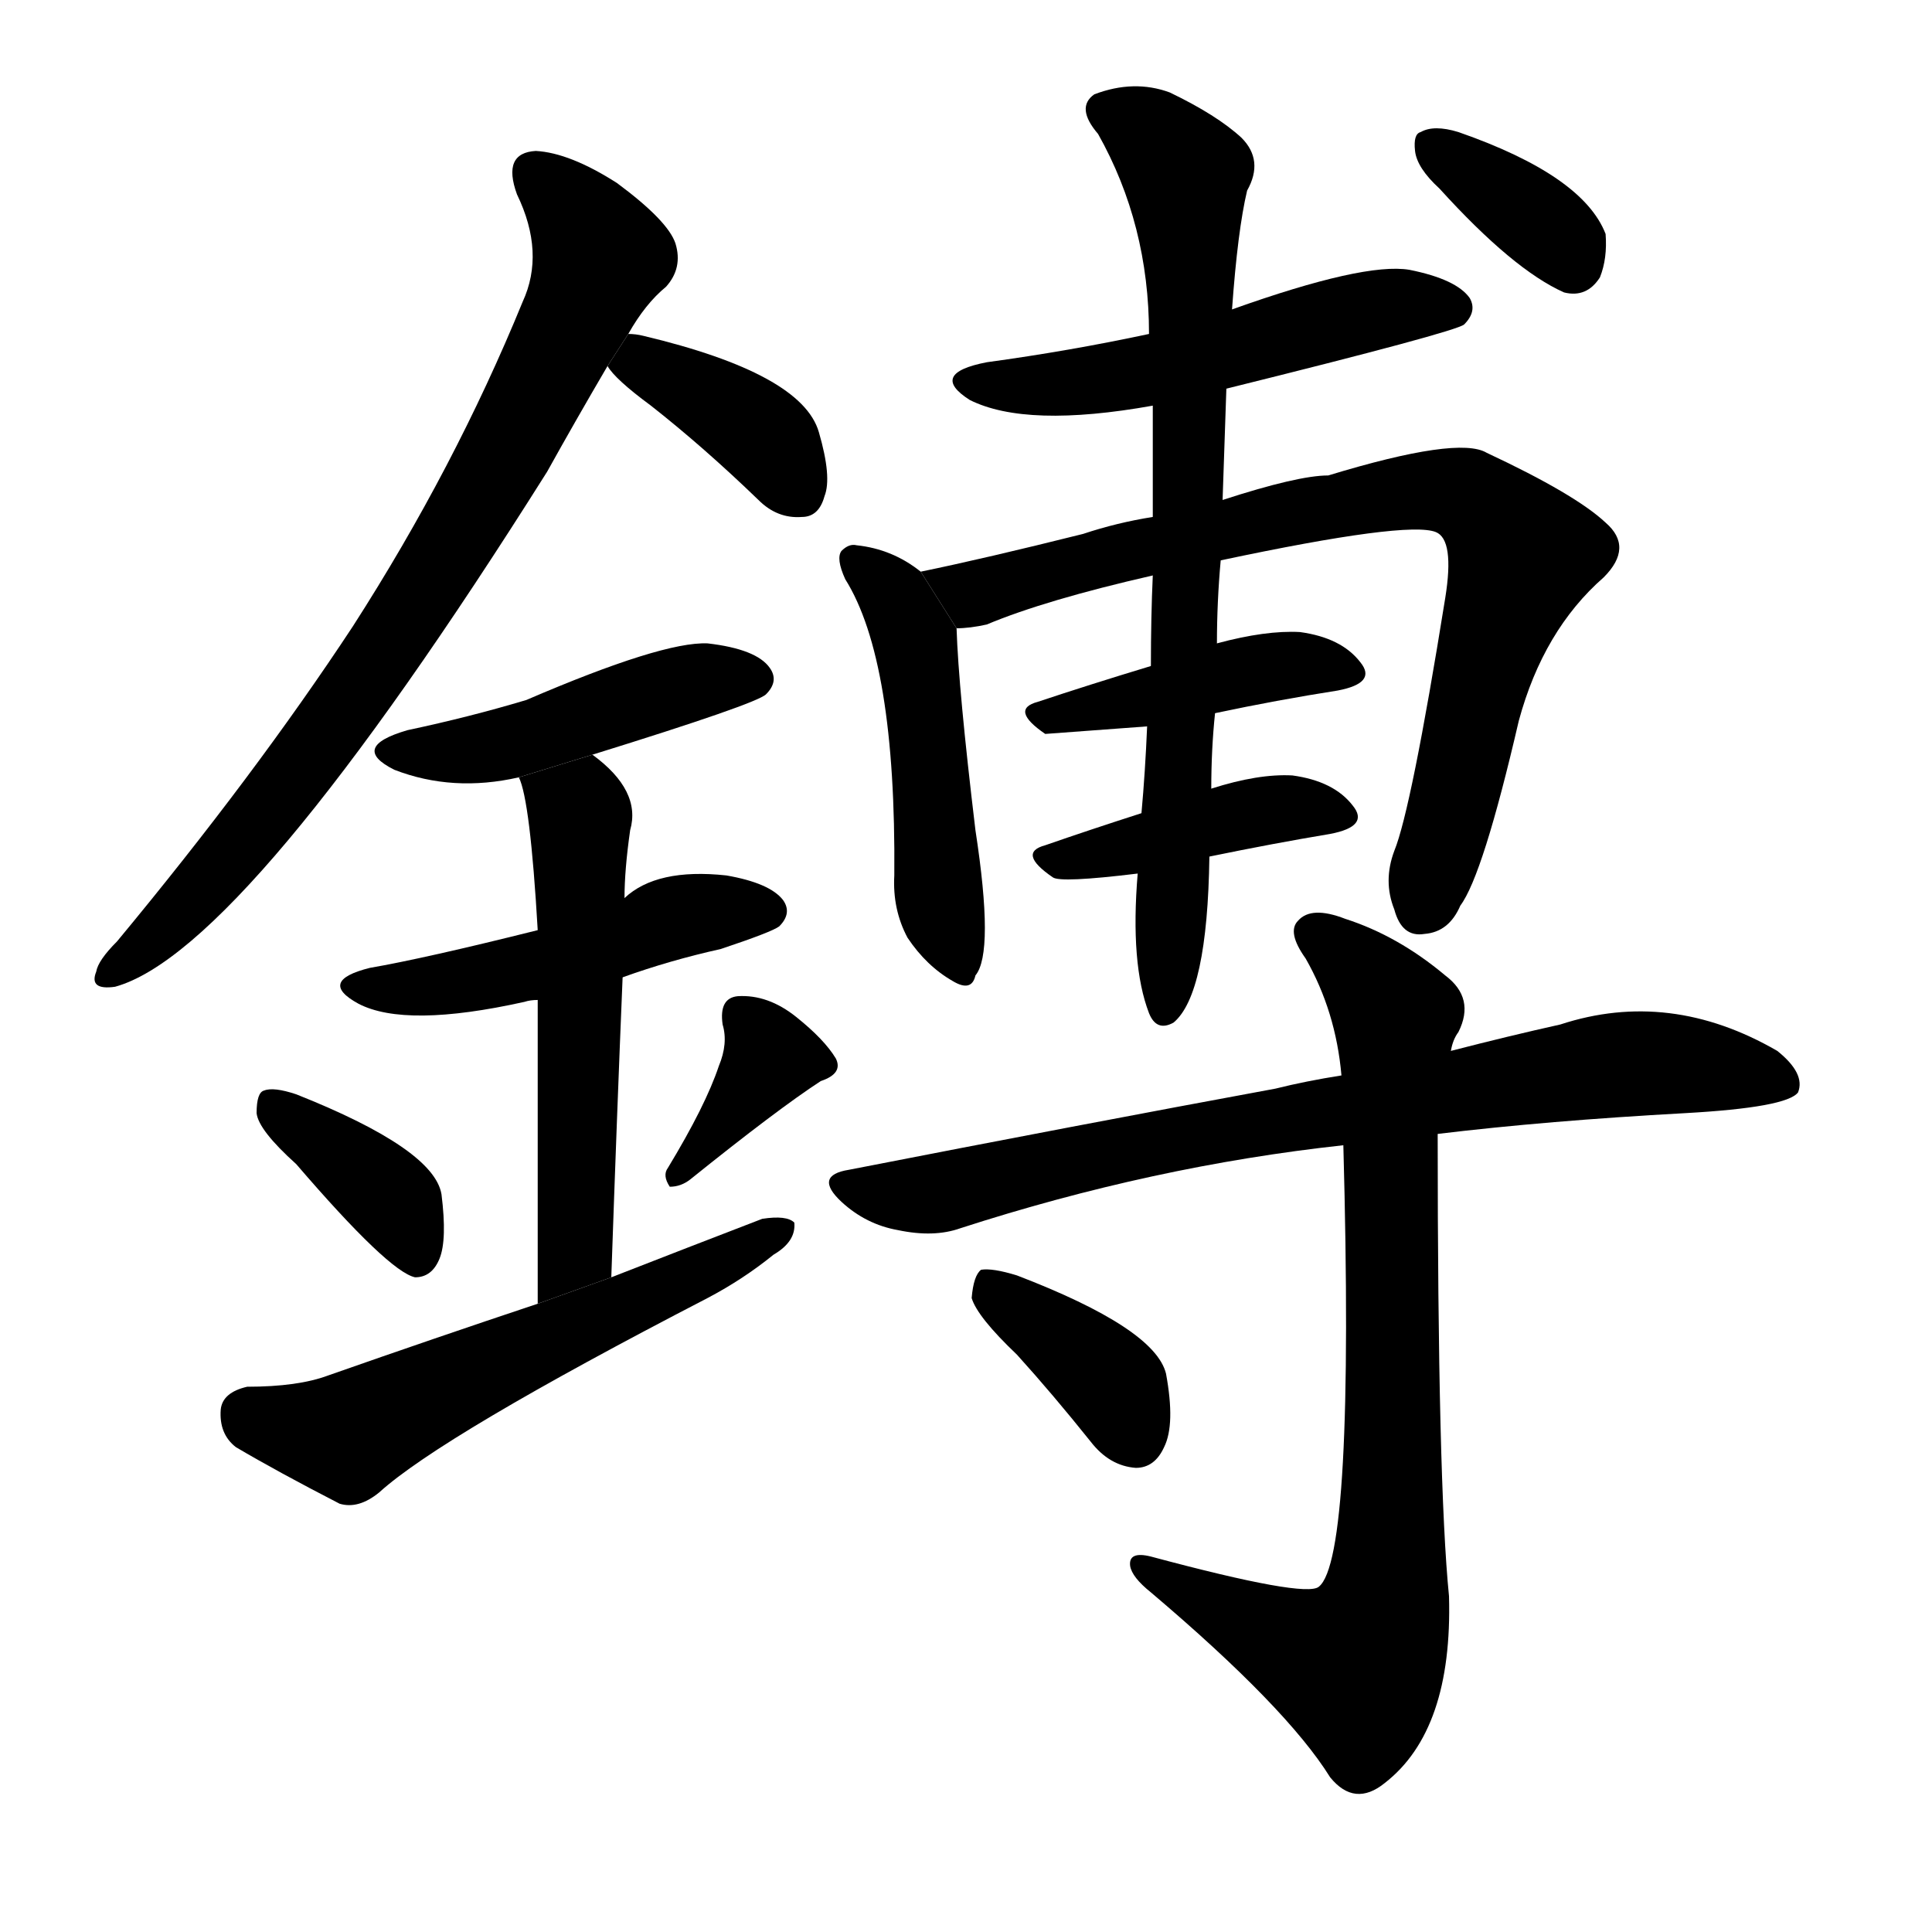 <svg version="1.1" width="64" height="64" viewBox="0 0 1024 1024" xmlns="http://www.w3.org/2000/svg">
<g transform="rotate(0,512,512) scale(1,-1) translate(0,-900)">
        <path d="M 333 723 Q 342 739 353 748 Q 362 758 358 771 Q 354 783 327 803 Q 302 819 284 820 Q 266 819 274 797 Q 289 766 277 740 Q 241 652 187 568 Q 135 489 62 401 Q 52 391 51 385 Q 47 375 61 377 Q 130 396 290 650 Q 305 677 322 706 L 333 723 Z"></path>
        <path d="M 322 706 Q 326 699 345 685 Q 373 663 402 635 Q 412 625 425 626 Q 434 626 437 637 Q 441 647 434 671 Q 425 702 341 722 Q 337 723 333 723 L 322 706 Z"></path>
        <path d="M 314 500 Q 401 527 406 532 Q 413 539 408 546 Q 401 556 375 559 Q 351 560 279 529 Q 249 520 216 513 Q 185 504 209 492 Q 240 480 275 488 L 314 500 Z"></path>
        <path d="M 330 382 Q 355 391 382 397 Q 409 406 413 409 Q 420 416 415 423 Q 408 432 385 436 Q 348 440 331 424 L 285 407 Q 225 392 196 387 Q 168 380 190 368 Q 215 355 278 369 Q 281 370 285 370 L 330 382 Z"></path>
        <path d="M 324 223 Q 327 310 330 382 L 331 424 Q 331 439 334 460 Q 340 481 314 500 L 275 488 Q 281 476 285 407 L 285 370 Q 285 313 285 209 L 324 223 Z"></path>
        <path d="M 157 283 Q 206 226 220 223 Q 229 223 233 233 Q 237 243 234 267 Q 230 291 157 320 Q 145 324 140 322 Q 136 321 136 310 Q 137 301 157 283 Z"></path>
        <path d="M 381 335 Q 374 314 354 281 Q 351 277 355 271 Q 361 271 366 275 Q 412 312 435 327 Q 447 331 443 339 Q 437 349 422 361 Q 407 373 391 372 Q 381 371 383 357 Q 386 347 381 335 Z"></path>
        <path d="M 285 209 Q 231 191 174 171 Q 158 165 131 165 Q 118 162 117 153 Q 116 140 125 133 Q 147 120 180 103 Q 190 100 201 109 Q 234 139 375 212 Q 394 222 410 235 Q 422 242 421 252 Q 417 256 404 254 Q 365 239 324 223 L 285 209 Z"></path>
        <path d="M 650 694 Q 771 724 776 728 Q 783 735 779 742 Q 772 752 747 757 Q 723 761 653 736 L 609 723 Q 567 714 523 708 Q 492 702 514 688 Q 544 673 611 685 L 650 694 Z"></path>
        <path d="M 488 597 Q 473 609 454 611 Q 450 612 446 608 Q 443 604 448 593 Q 475 550 474 436 Q 473 418 481 403 Q 491 388 505 380 Q 515 374 517 383 Q 527 395 517 460 Q 508 535 507 567 L 488 597 Z"></path>
        <path d="M 647 603 Q 746 624 761 618 Q 771 614 766 583 Q 748 471 739 449 Q 733 433 739 418 Q 743 403 755 405 Q 768 406 774 420 Q 786 436 805 518 Q 818 566 850 594 Q 866 610 851 623 Q 835 638 788 660 Q 773 669 704 648 Q 688 648 648 635 L 611 626 Q 592 623 574 617 Q 522 604 488 597 L 507 567 Q 514 567 523 569 Q 554 582 611 595 L 647 603 Z"></path>
        <path d="M 644 522 Q 677 529 709 534 Q 730 538 721 549 Q 711 562 689 565 Q 671 566 645 559 L 610 547 Q 577 537 550 528 Q 535 524 554 511 L 608 515 L 644 522 Z"></path>
        <path d="M 641 446 Q 675 453 705 458 Q 726 462 717 473 Q 707 486 685 489 Q 667 490 642 482 L 605 469 Q 577 460 554 452 Q 539 448 558 435 Q 562 432 603 437 L 641 446 Z"></path>
        <path d="M 603 437 Q 599 389 609 363 Q 613 353 622 358 Q 640 373 641 446 L 642 482 Q 642 503 644 522 L 645 559 Q 645 581 647 603 L 648 635 Q 649 666 650 694 L 653 736 Q 656 778 661 799 Q 670 815 658 827 Q 645 839 620 851 Q 601 858 580 850 Q 570 843 582 829 Q 609 781 609 723 L 611 685 Q 611 657 611 626 L 611 595 Q 610 573 610 547 L 608 515 Q 607 491 605 469 L 603 437 Z"></path>
        <path d="M 763 800 Q 802 757 829 745 Q 841 742 848 753 Q 852 763 851 776 Q 839 807 773 830 Q 760 834 753 830 Q 749 829 750 820 Q 751 811 763 800 Z"></path>
        <path d="M 762 299 Q 820 306 893 310 Q 947 313 953 321 Q 957 331 942 343 Q 885 376 827 357 Q 800 351 769 343 L 711 330 Q 692 327 676 323 Q 573 304 450 280 Q 431 277 446 263 Q 459 251 476 248 Q 495 244 509 249 Q 611 282 712 293 L 762 299 Z"></path>
        <path d="M 712 293 Q 718 74 699 59 Q 692 53 610 75 Q 598 78 599 70 Q 600 64 610 56 Q 682 -5 705 -42 Q 718 -58 734 -45 Q 770 -17 768 54 Q 762 114 762 299 L 769 343 Q 770 349 773 353 Q 782 371 766 383 Q 741 404 713 413 Q 695 420 688 412 Q 682 406 692 392 Q 708 364 711 330 L 712 293 Z"></path>
        <path d="M 539 182 Q 558 161 578 136 Q 588 123 602 122 Q 612 122 617 133 Q 623 145 618 172 Q 612 196 539 224 Q 526 228 520 227 Q 516 224 515 212 Q 518 202 539 182 Z"></path>
</g>
</svg>